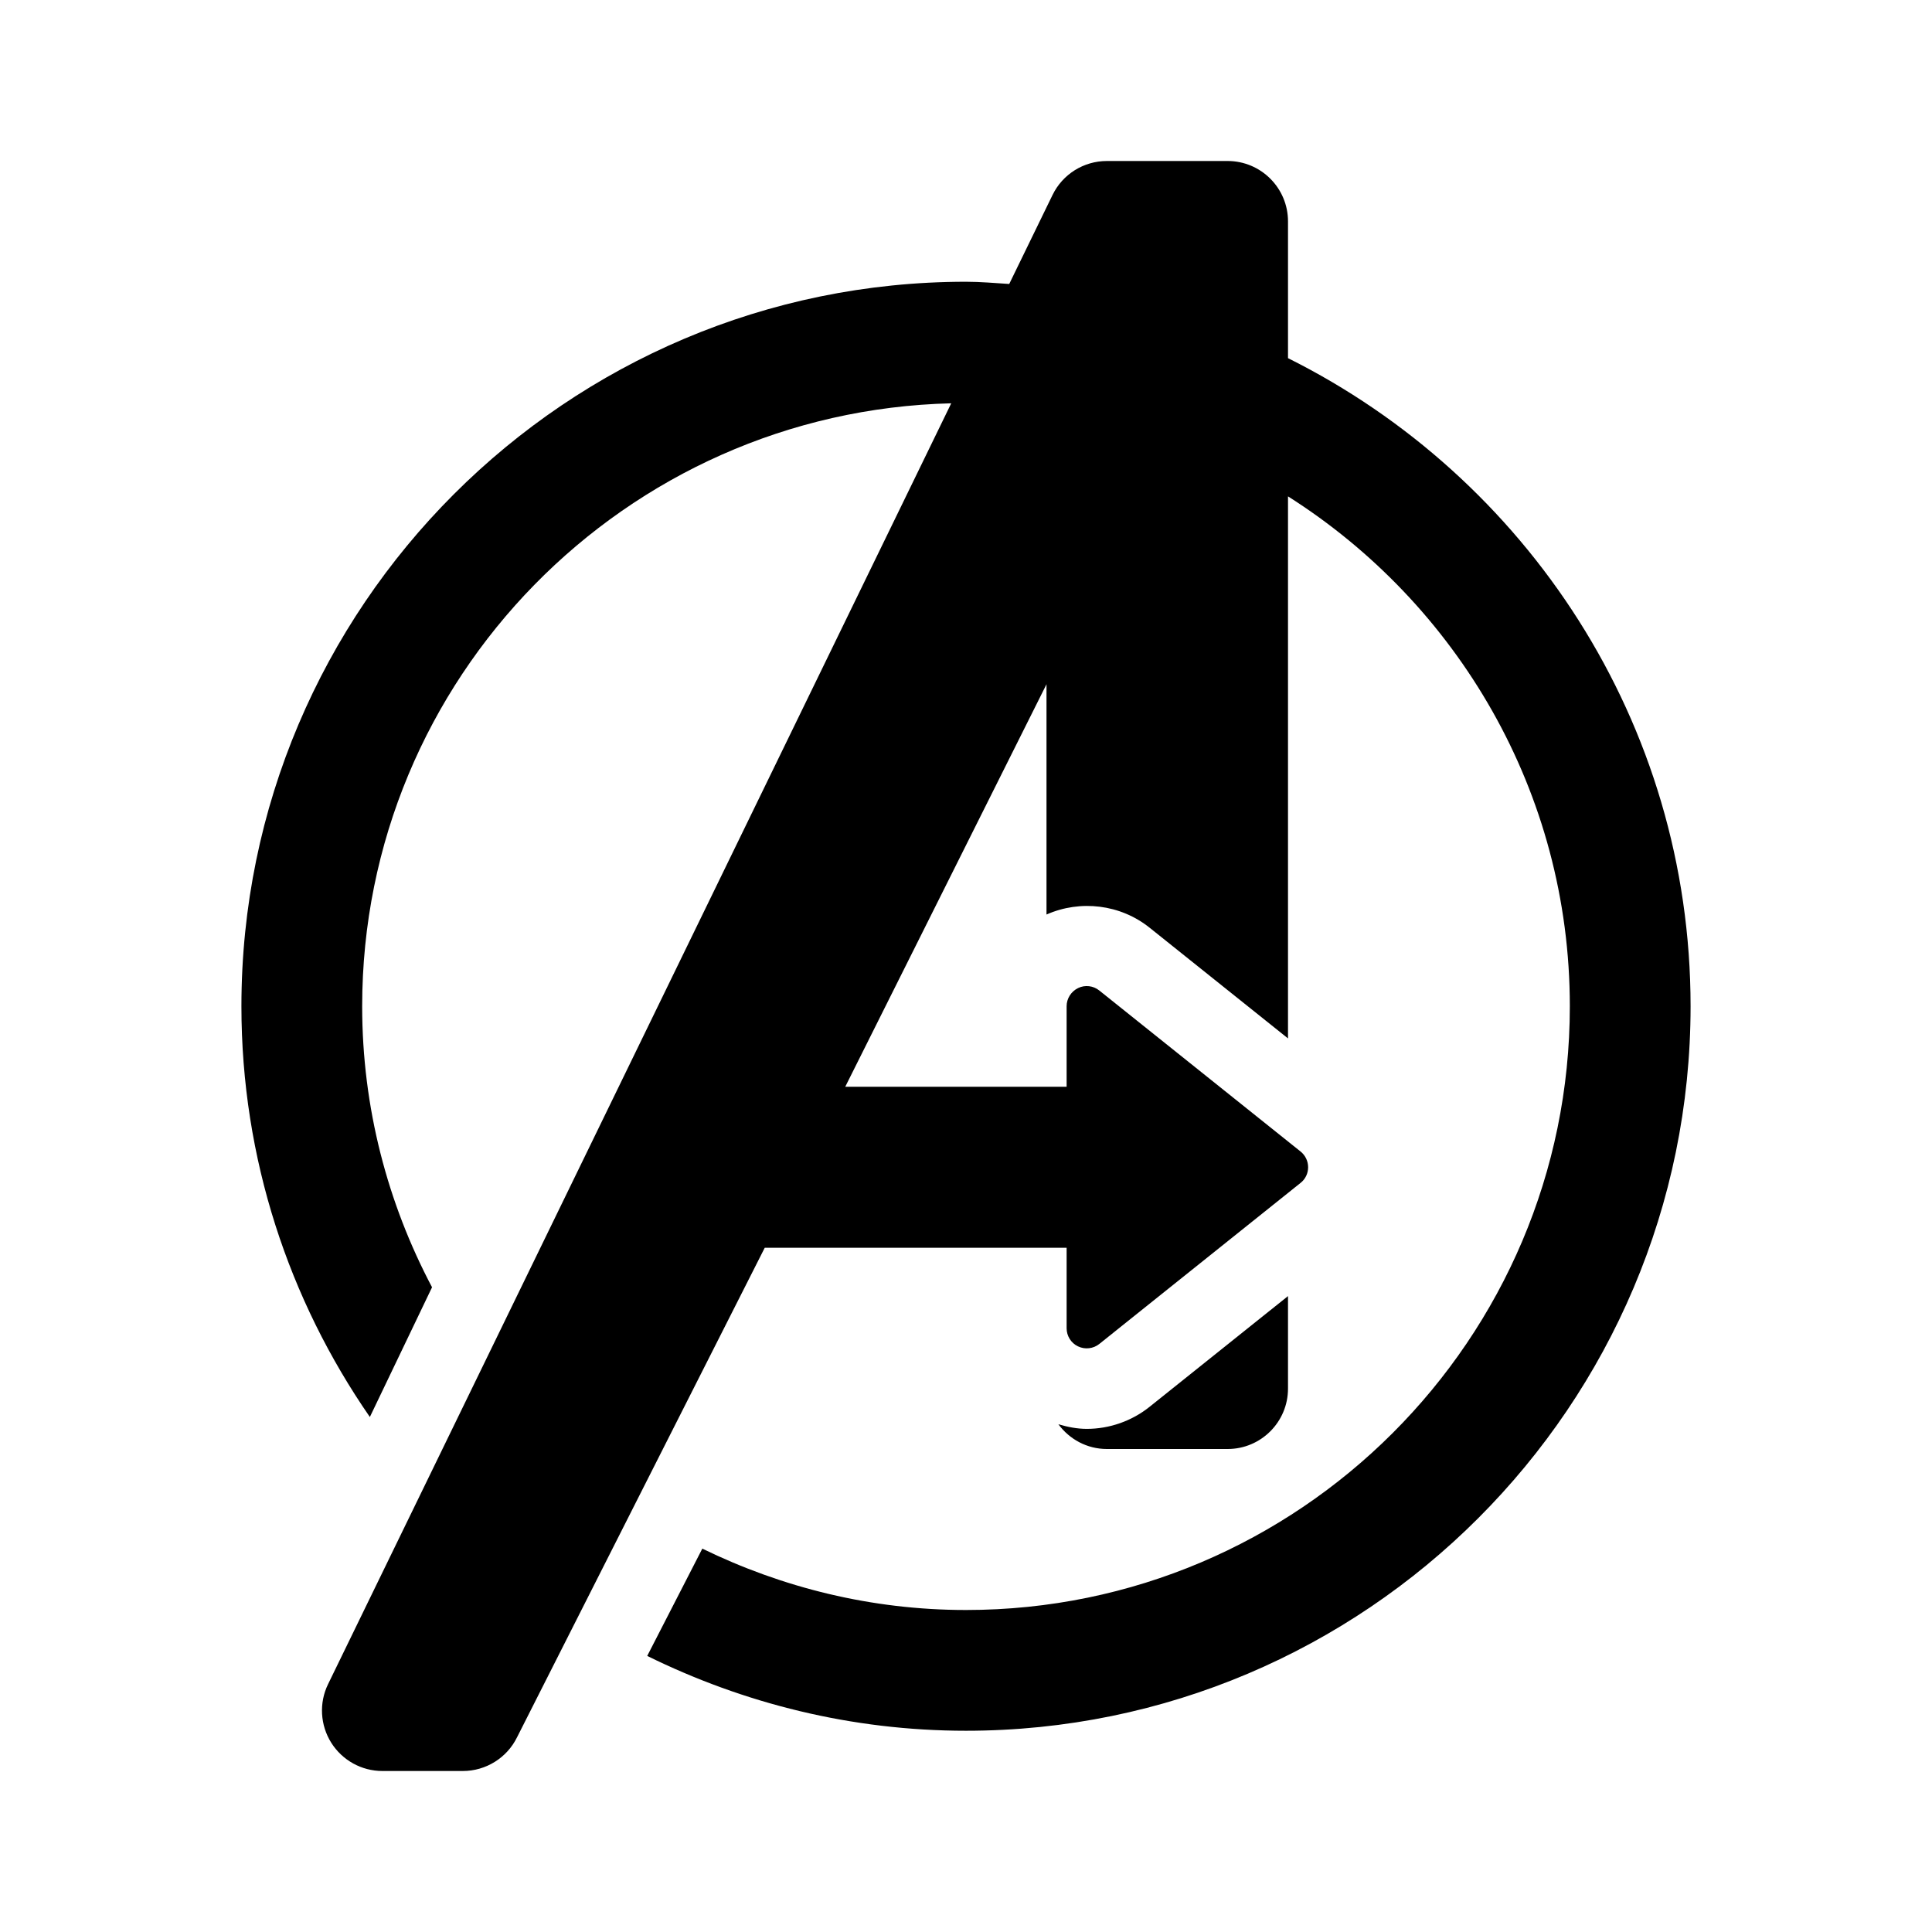 <svg xmlns="http://www.w3.org/2000/svg"  viewBox="0 0 48 48" width="48px" height="48px"><path d="M 27.5 4 C 26.926 4 26.401 4.327 26.15 4.844 L 25.074 7.055 C 24.717 7.033 24.363 7 24 7 C 14.074 7 5.998 15.075 5.998 25 C 5.998 28.789 7.182 32.302 9.189 35.205 L 10.734 31.982 C 9.631 29.895 8.998 27.521 8.998 25 C 8.998 16.853 15.532 10.217 23.633 10.02 L 8.15 41.844 C 7.923 42.309 7.955 42.859 8.229 43.297 C 8.504 43.734 8.983 44 9.5 44 L 11.5 44 C 12.071 44 12.594 43.675 12.846 43.162 L 19 31 L 26.5 31 L 26.5 33 C 26.5 33.191 26.609 33.367 26.781 33.449 C 26.956 33.535 27.165 33.508 27.311 33.391 L 32.312 29.389 C 32.432 29.295 32.5 29.152 32.5 29 C 32.5 28.848 32.431 28.704 32.312 28.609 L 27.312 24.609 C 27.162 24.488 26.957 24.465 26.787 24.547 C 26.61 24.633 26.5 24.809 26.5 25 L 26.5 27 L 21 27 L 26 17 L 26 22.721 C 26.841 22.349 27.837 22.468 28.562 23.049 L 32 25.799 L 32 12.332 C 36.199 14.994 39.002 19.671 39.002 25 C 39.002 33.271 32.271 40 24 40 C 21.65 40 19.431 39.442 17.449 38.475 L 16.08 41.141 C 18.474 42.32 21.156 43 24 43 C 33.926 43 42.002 34.925 42.002 25 C 42.002 17.95 37.918 11.851 32 8.898 L 32 5.5 C 32 4.672 31.328 4 30.5 4 L 27.5 4 z M 32 32.201 L 28.562 34.951 C 28.122 35.304 27.566 35.5 27 35.5 C 26.76 35.5 26.525 35.453 26.295 35.385 C 26.569 35.756 27.004 36 27.5 36 L 30.5 36 C 31.328 36 32 35.328 32 34.5 L 32 32.201 z"/></svg>